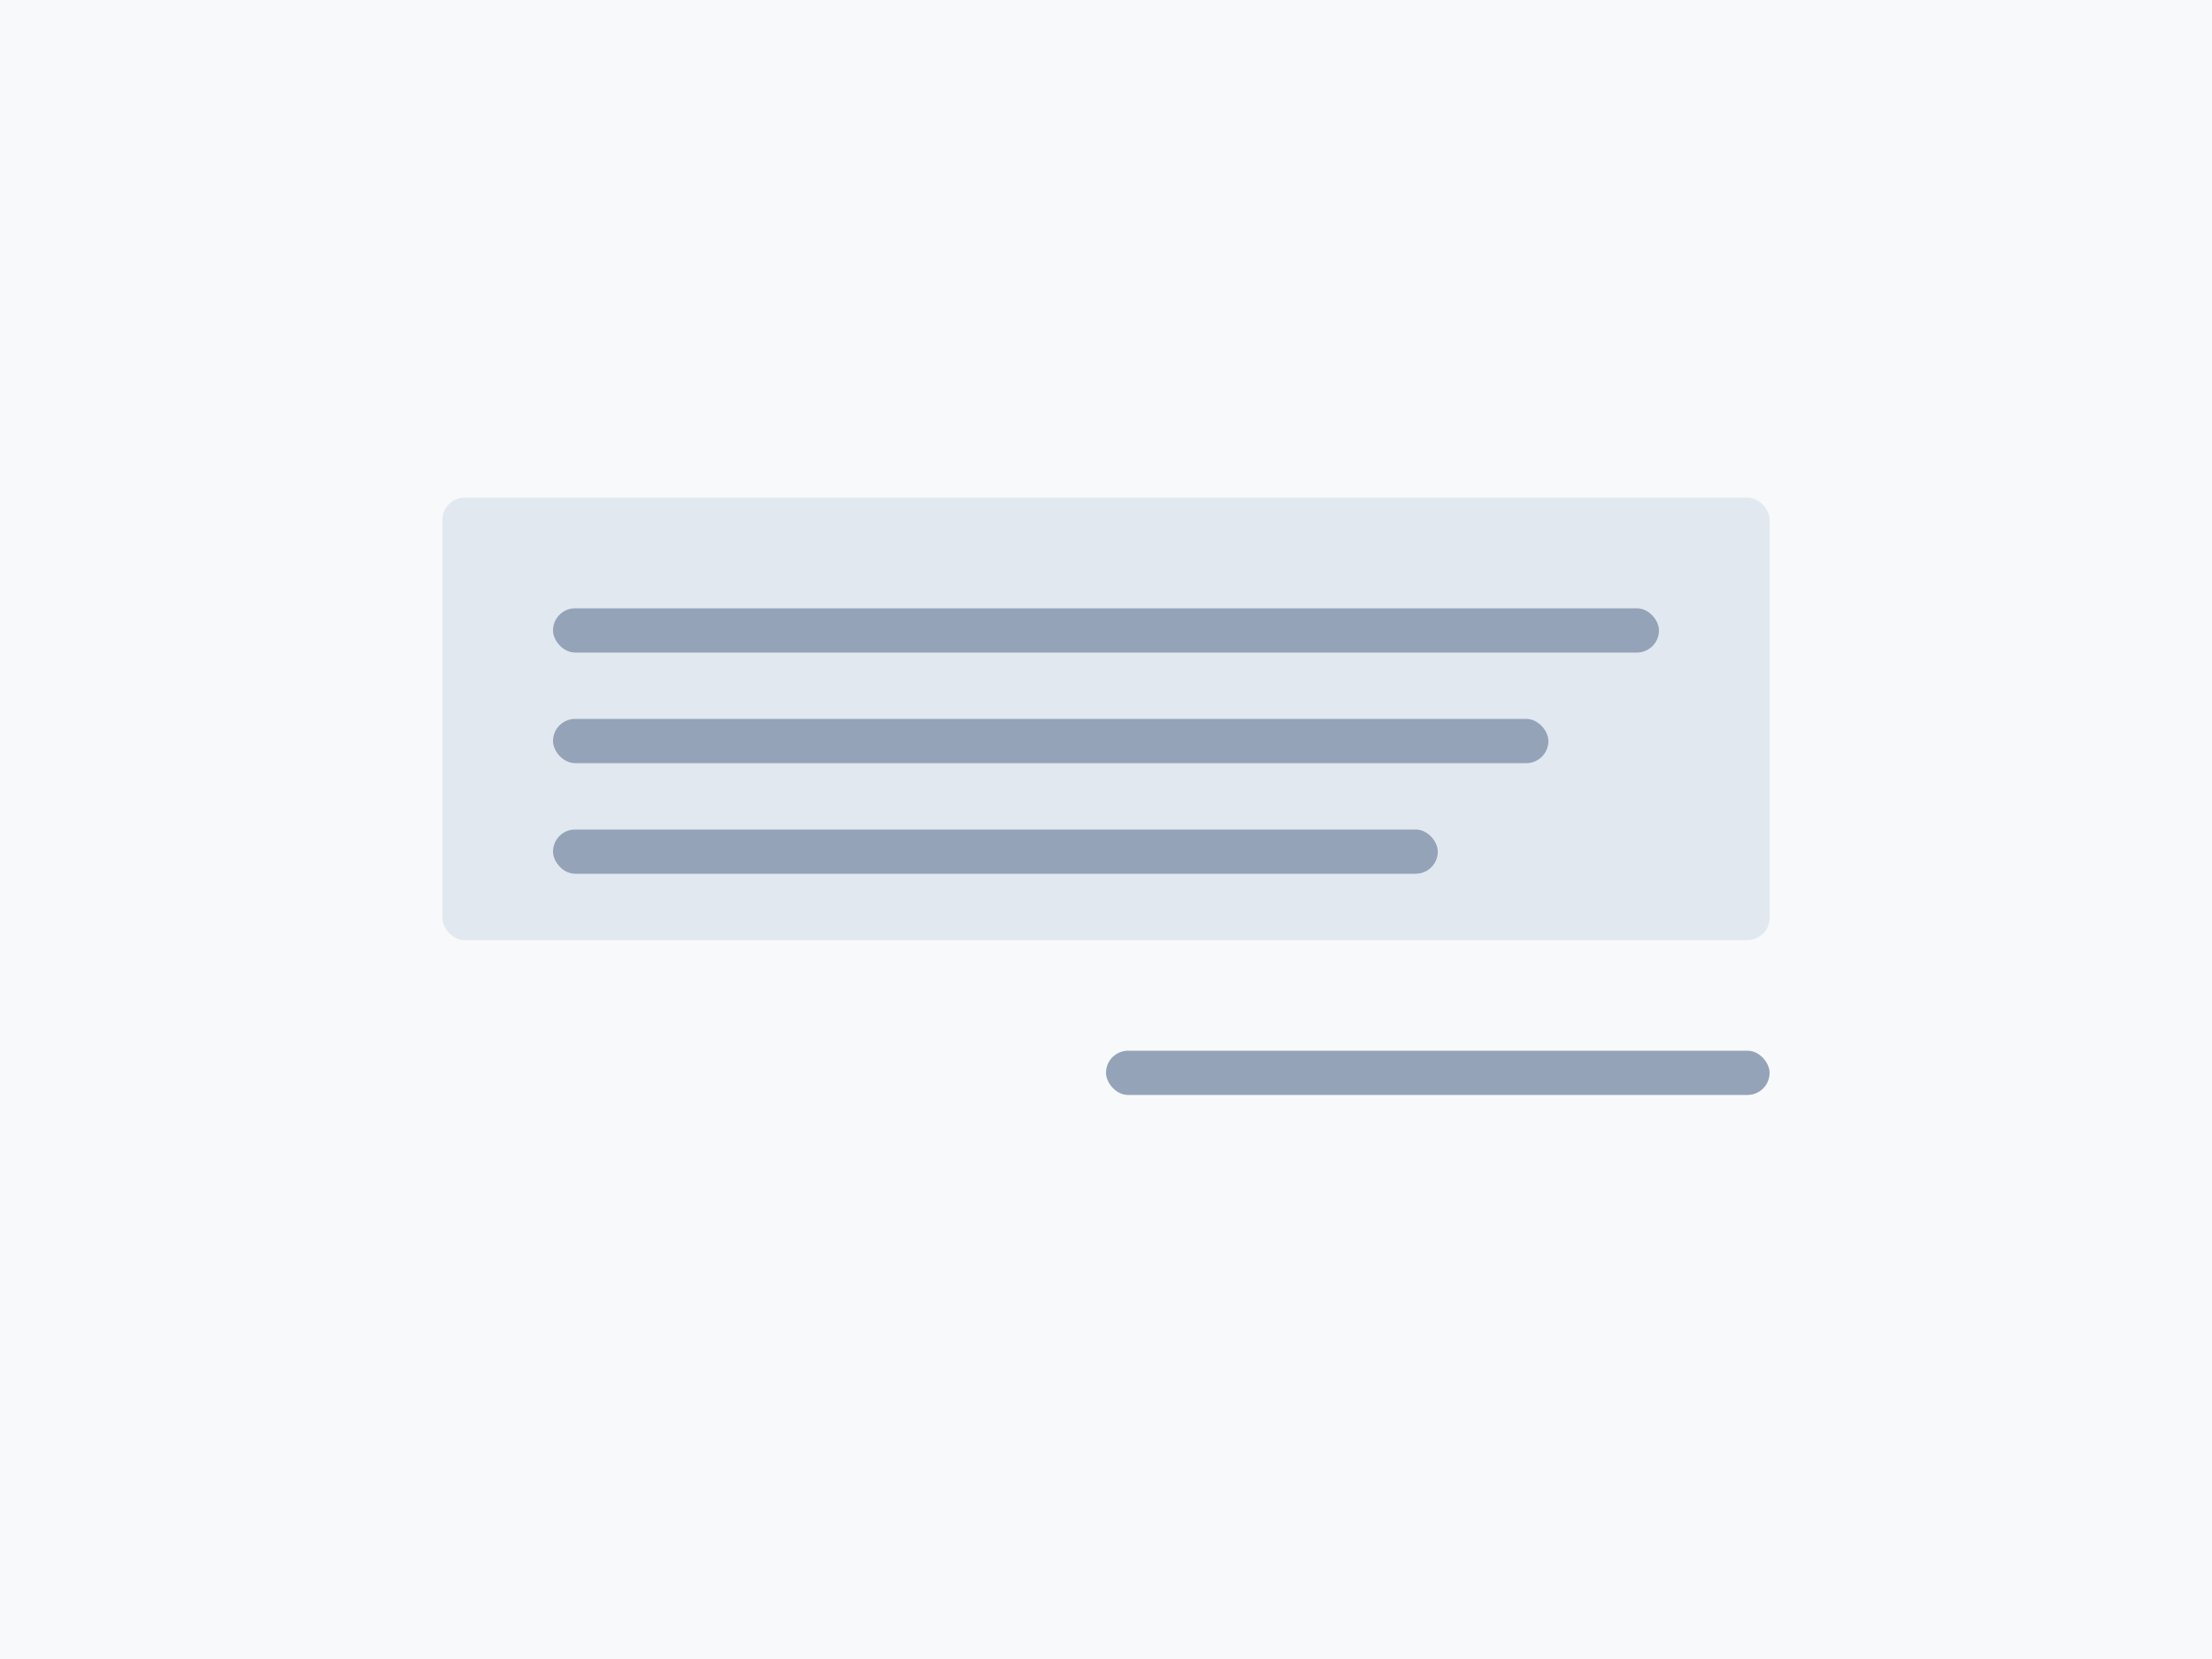 <?xml version="1.0" encoding="UTF-8"?>
<svg width="400" height="300" viewBox="0 0 400 300" fill="none" xmlns="http://www.w3.org/2000/svg">
  <!-- Background -->
  <rect width="400" height="300" fill="#F8F9FA"/>
  
  <!-- Quote marks -->
  <path d="M120 100C120 95.582 123.582 92 128 92H140C144.418 92 148 95.582 148 100V112C148 116.418 144.418 120 140 120H128C123.582 120 120 116.418 120 112V100Z" fill="#E2E8F0"/>
  <path d="M132 104L136 108M132 108L136 104" stroke="#94A3B8" stroke-width="2" stroke-linecap="round"/>
  
  <!-- Quote text area -->
  <rect x="80" y="90" width="240" height="80" rx="4" fill="#E2E8F0"/>
  
  <!-- Text lines -->
  <rect x="100" y="110" width="200" height="8" rx="4" fill="#94A3B8"/>
  <rect x="100" y="130" width="180" height="8" rx="4" fill="#94A3B8"/>
  <rect x="100" y="150" width="160" height="8" rx="4" fill="#94A3B8"/>
  
  <!-- Author attribution -->
  <rect x="200" y="190" width="120" height="8" rx="4" fill="#94A3B8"/>
</svg>
